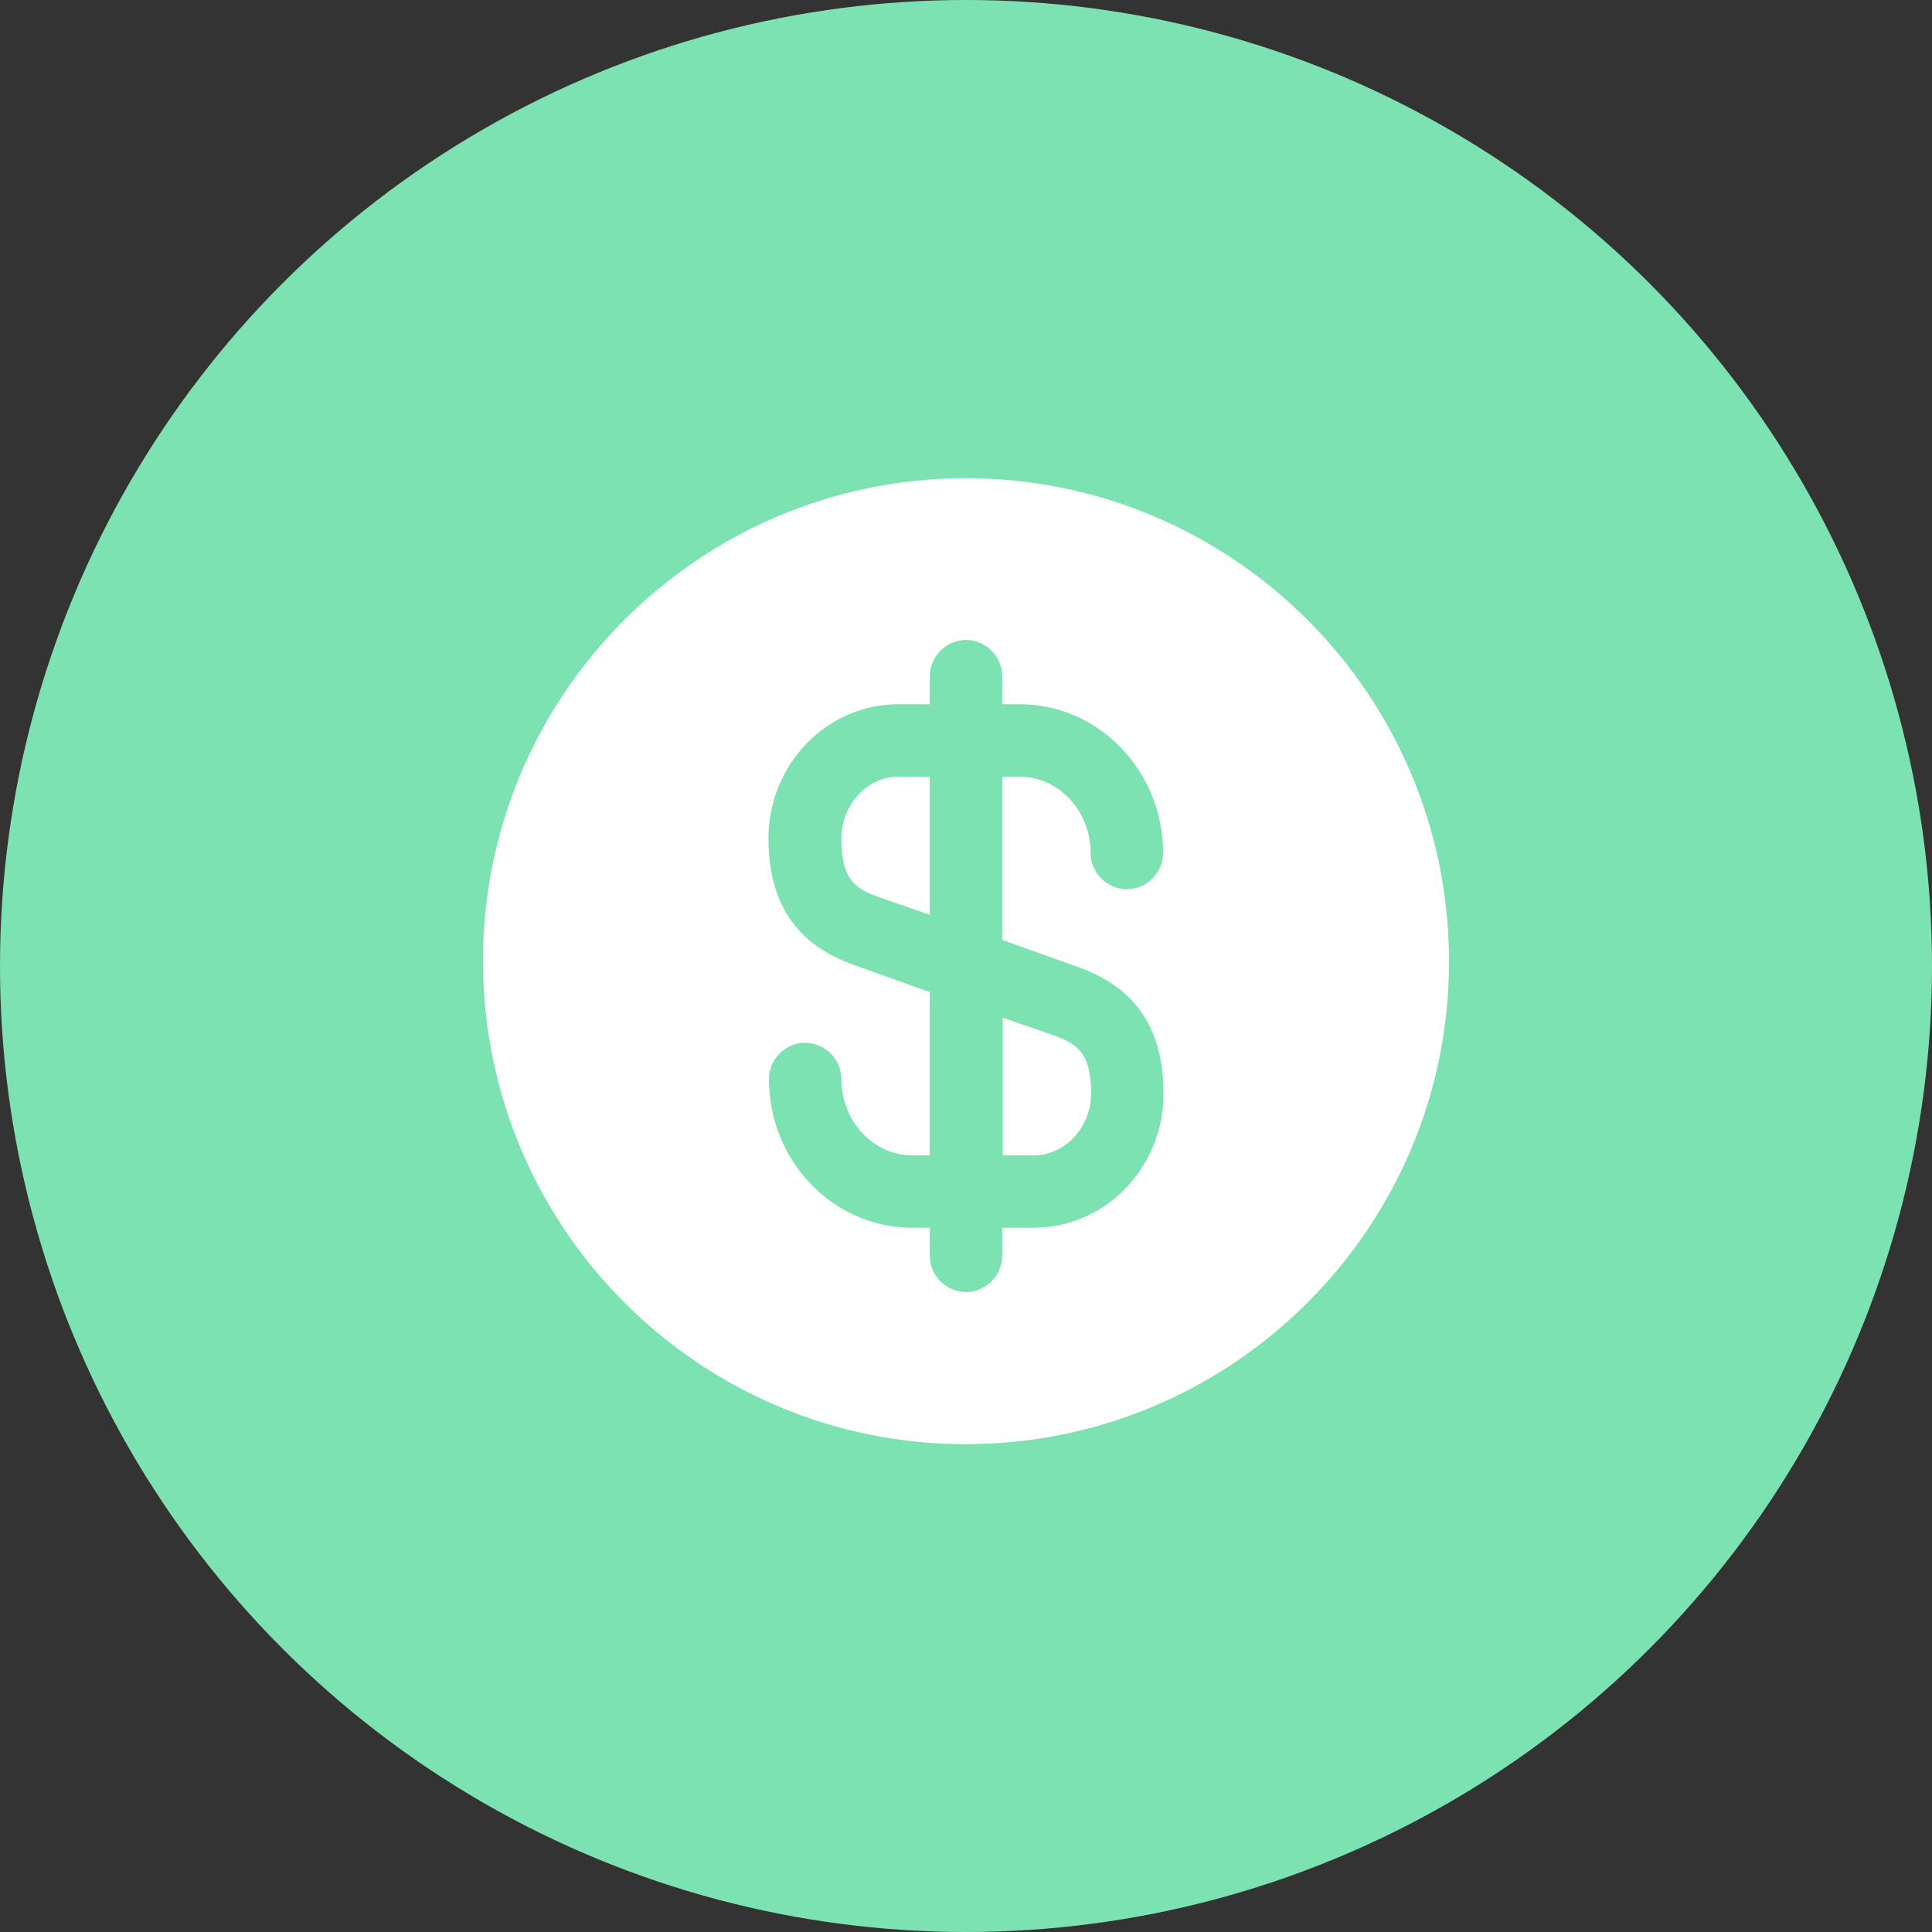 <svg width="40" height="40" viewBox="0 0 40 40" fill="none" xmlns="http://www.w3.org/2000/svg">
<rect x="0" y="0" width="40" height="40" fill="#333333" stroke="none"/>
<circle cx="20" cy="20" r="20" fill="#7DE2B1"/>
<path d="M20.75 23.92H21.4C22.05 23.92 22.59 23.34 22.59 22.64C22.59 21.77 22.28 21.6 21.77 21.42L20.76 21.07V23.92H20.75Z" fill="white"/>
<path d="M19.97 9.9C14.45 9.92 9.98 14.41 10 19.93C10.02 25.45 14.51 29.92 20.03 29.9C25.55 29.88 30.02 25.39 30 19.87C29.98 14.35 25.49 9.89 19.97 9.9ZM22.26 20C23.04 20.27 24.09 20.85 24.09 22.64C24.09 24.18 22.88 25.42 21.4 25.42H20.75V26C20.75 26.41 20.41 26.75 20 26.75C19.59 26.75 19.25 26.41 19.25 26V25.42H18.89C17.25 25.42 15.92 24.04 15.92 22.34C15.92 21.93 16.26 21.59 16.67 21.59C17.08 21.59 17.42 21.93 17.42 22.34C17.42 23.21 18.08 23.92 18.89 23.92H19.25V20.54L17.74 20C16.96 19.73 15.91 19.15 15.91 17.36C15.91 15.82 17.12 14.58 18.6 14.58H19.25V14C19.25 13.59 19.59 13.25 20 13.25C20.41 13.25 20.75 13.59 20.75 14V14.58H21.11C22.75 14.58 24.08 15.96 24.08 17.66C24.08 18.07 23.74 18.41 23.33 18.41C22.92 18.41 22.58 18.07 22.58 17.66C22.58 16.79 21.92 16.08 21.11 16.08H20.75V19.46L22.26 20Z" fill="white"/>
<path d="M17.42 17.37C17.42 18.24 17.73 18.41 18.24 18.59L19.25 18.94V16.08H18.6C17.95 16.08 17.42 16.66 17.42 17.37Z" fill="white"/>
</svg>
